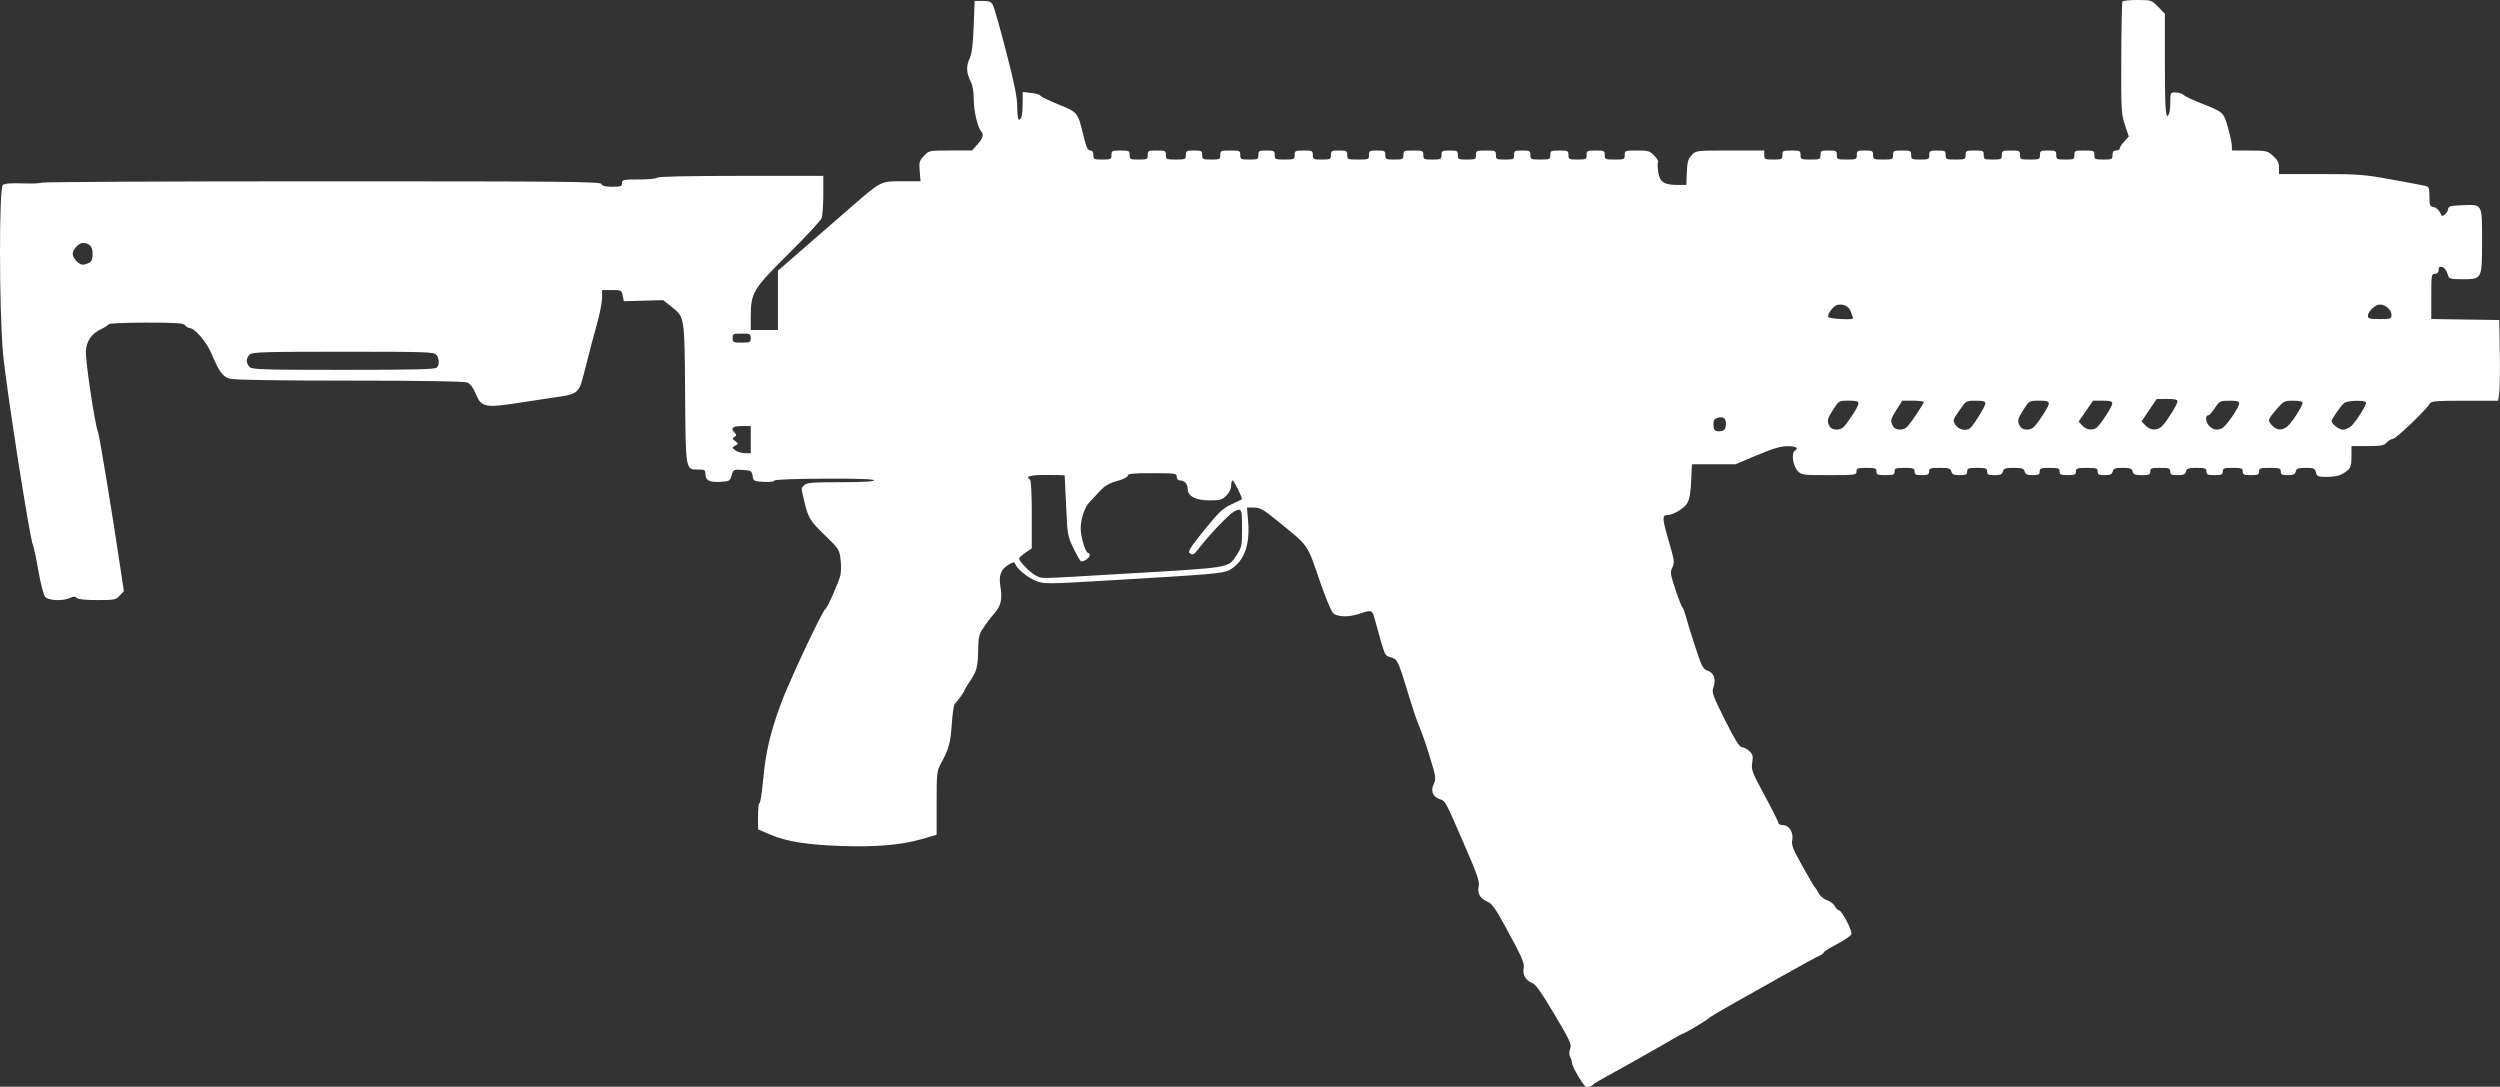 <?xml version="1.0" encoding="UTF-8" standalone="no"?>
<svg
   version="1.1"
   x="0px"
   y="0px"
   width="73.615"
   height="32"
   viewBox="0 0 73.615 32"
   enable-background="new 0 0 88.5 32"
   xml:space="preserve"
   id="svg137"
   xmlns="http://www.w3.org/2000/svg"
   xmlns:svg="http://www.w3.org/2000/svg"
   xmlns:rdf="http://www.w3.org/1999/02/22-rdf-syntax-ns#"
   xmlns:cc="http://creativecommons.org/ns#"
   xmlns:dc="http://purl.org/dc/elements/1.1/"><rect x="0" y="0" width="73.615" height="32" fill="#333333" stroke="none"/><defs
   id="defs141" />
<g
   id="Selected_Items"
   transform="translate(-7.192,0.097)">
	<g
   id="g133">
		<g
   id="Selected_Items_1_">
			
		</g>
	</g>
</g>
<g
   id="guides"
   transform="translate(-7.192,0.097)">
</g>
<path
   style="fill:#ffffff;fill-opacity:1;stroke-width:0.053"
   d="m 46.682,31.985 c -0.085,-0.058 -0.393,-0.591 -0.393,-0.68 0,-0.046 -0.024,-0.128 -0.053,-0.183 -0.036,-0.067 -0.036,-0.147 1.6e-4,-0.241 0.048,-0.126 -0.002,-0.234 -0.467,-1.017 -0.396,-0.667 -0.555,-0.888 -0.663,-0.926 -0.174,-0.061 -0.277,-0.238 -0.242,-0.419 0.031,-0.16 -0.03,-0.3 -0.523,-1.208 -0.307,-0.565 -0.404,-0.701 -0.545,-0.761 -0.214,-0.091 -0.3,-0.245 -0.254,-0.455 0.029,-0.13 -0.044,-0.345 -0.373,-1.105 -0.623,-1.438 -0.601,-1.397 -0.77,-1.456 -0.211,-0.073 -0.279,-0.244 -0.18,-0.451 0.072,-0.152 0.064,-0.207 -0.118,-0.801 -0.107,-0.351 -0.24,-0.734 -0.294,-0.851 -0.054,-0.117 -0.187,-0.502 -0.294,-0.854 -0.348,-1.144 -0.353,-1.155 -0.556,-1.221 -0.196,-0.064 -0.159,0.025 -0.488,-1.168 -0.062,-0.224 -0.1,-0.235 -0.425,-0.12 -0.317,0.112 -0.67,0.104 -0.791,-0.017 -0.054,-0.054 -0.213,-0.432 -0.355,-0.841 -0.432,-1.249 -0.323,-1.091 -1.31,-1.894 -0.387,-0.315 -0.485,-0.369 -0.662,-0.37 l -0.208,-0.001 0.035,0.415 c 0.06,0.714 -0.137,1.209 -0.57,1.435 -0.17,0.089 -0.554,0.121 -3.438,0.291 -1.901,0.112 -1.997,0.113 -2.23,0.024 -0.244,-0.093 -0.576,-0.363 -0.622,-0.506 -0.02,-0.063 -0.054,-0.059 -0.193,0.024 -0.228,0.134 -0.298,0.322 -0.242,0.646 0.062,0.359 0.016,0.568 -0.171,0.78 -0.088,0.1 -0.184,0.218 -0.214,0.264 -0.029,0.045 -0.101,0.15 -0.158,0.232 -0.081,0.116 -0.107,0.246 -0.112,0.582 -0.009,0.509 -0.038,0.622 -0.243,0.928 -0.084,0.126 -0.153,0.241 -0.153,0.256 0,0.039 -0.233,0.364 -0.291,0.405 -0.028,0.02 -0.068,0.284 -0.088,0.587 -0.038,0.563 -0.087,0.744 -0.317,1.165 -0.125,0.229 -0.131,0.283 -0.131,1.174 v 0.934 l -0.427,0.124 c -0.61,0.177 -1.359,0.242 -2.376,0.206 -1.029,-0.036 -1.615,-0.13 -2.103,-0.339 l -0.352,-0.15 -5.93e-4,-0.387 c -3.2e-4,-0.213 0.019,-0.387 0.043,-0.387 0.024,0 0.072,-0.306 0.107,-0.681 0.078,-0.83 0.198,-1.347 0.515,-2.224 0.224,-0.618 1.22,-2.744 1.317,-2.81 0.066,-0.045 0.403,-0.805 0.445,-1.004 0.021,-0.098 0.022,-0.309 0.002,-0.468 -0.034,-0.273 -0.059,-0.311 -0.436,-0.675 -0.463,-0.447 -0.518,-0.536 -0.63,-1.021 -0.1,-0.433 -0.101,-0.381 5.87e-4,-0.482 0.07,-0.07 0.245,-0.084 1.068,-0.084 0.643,-2e-6 0.984,-0.019 0.984,-0.055 0,-0.037 -0.487,-0.053 -1.468,-0.049 -0.904,0.004 -1.468,0.026 -1.468,0.058 0,0.029 -0.134,0.045 -0.307,0.036 -0.294,-0.015 -0.308,-0.022 -0.334,-0.176 -0.026,-0.15 -0.044,-0.161 -0.296,-0.176 -0.262,-0.015 -0.269,-0.012 -0.32,0.16 -0.049,0.167 -0.066,0.177 -0.336,0.192 -0.319,0.018 -0.436,-0.045 -0.436,-0.236 0,-0.112 -0.025,-0.127 -0.205,-0.127 -0.386,0 -0.375,0.06 -0.393,-2.244 -0.018,-2.308 -0.006,-2.236 -0.423,-2.567 l -0.224,-0.177 -0.579,0.016 -0.579,0.016 -0.033,-0.164 C 18.304,8.547 18.294,8.541 18.016,8.541 h -0.287 v 0.231 c 0,0.127 -0.07,0.481 -0.156,0.787 -0.086,0.306 -0.206,0.76 -0.268,1.008 -0.195,0.785 -0.218,0.853 -0.331,0.958 -0.062,0.058 -0.229,0.118 -0.385,0.138 -0.151,0.02 -0.64,0.094 -1.086,0.164 -1.255,0.199 -1.318,0.188 -1.507,-0.259 -0.072,-0.17 -0.154,-0.272 -0.246,-0.307 -0.086,-0.033 -1.405,-0.053 -3.458,-0.053 -2.1,-2.14e-4 -3.392,-0.02 -3.516,-0.055 -0.22,-0.061 -0.316,-0.192 -0.551,-0.746 -0.143,-0.338 -0.494,-0.747 -0.641,-0.747 -0.037,0 -0.097,-0.036 -0.133,-0.08 -0.055,-0.066 -0.252,-0.08 -1.15,-0.08 -0.596,0 -1.091,0.021 -1.101,0.047 -0.01,0.026 -0.112,0.092 -0.227,0.147 -0.271,0.129 -0.41,0.323 -0.444,0.619 -0.027,0.239 0.266,2.207 0.359,2.417 0.041,0.092 0.425,2.432 0.677,4.128 l 0.082,0.551 -0.122,0.13 C 3.412,17.661 3.366,17.67 2.863,17.67 c -0.342,0 -0.564,-0.023 -0.603,-0.063 -0.048,-0.048 -0.095,-0.048 -0.2,0 C 1.846,17.705 1.425,17.687 1.329,17.577 1.284,17.525 1.196,17.184 1.132,16.816 1.069,16.449 0.995,16.101 0.968,16.042 0.871,15.831 0.169,11.323 0.088,10.394 c -0.115,-1.329 -0.118,-4.853 -0.004,-4.947 0.054,-0.044 0.239,-0.059 0.583,-0.047 0.277,0.01 0.522,6.62e-4 0.544,-0.021 0.022,-0.022 3.736,-0.04 8.254,-0.04 7.252,0 8.218,0.009 8.245,0.08 0.022,0.057 0.112,0.08 0.319,0.08 0.252,0 0.288,-0.013 0.288,-0.107 0,-0.099 0.036,-0.107 0.504,-0.107 0.278,0 0.519,-0.024 0.537,-0.053 0.021,-0.034 0.899,-0.053 2.459,-0.053 h 2.426 v 0.557 c 0,0.306 -0.023,0.617 -0.051,0.69 -0.028,0.073 -0.47,0.549 -0.983,1.058 -1.046,1.038 -1.102,1.133 -1.102,1.869 v 0.364 h 0.4 0.4 V 8.844 7.971 l 0.761,-0.662 c 0.418,-0.364 1.032,-0.898 1.364,-1.186 0.922,-0.801 0.889,-0.785 1.531,-0.785 h 0.544 L 27.082,5.042 C 27.06,4.772 27.071,4.73 27.208,4.588 27.358,4.431 27.361,4.431 27.99,4.431 h 0.631 L 28.779,4.257 C 28.94,4.08 28.976,3.958 28.893,3.868 28.787,3.751 28.673,3.266 28.673,2.933 c 0,-0.214 -0.032,-0.42 -0.08,-0.511 -0.136,-0.261 -0.15,-0.466 -0.046,-0.691 0.072,-0.157 0.103,-0.394 0.124,-0.956 l 0.028,-0.747 h 0.238 c 0.2,0 0.249,0.021 0.306,0.133 0.037,0.073 0.212,0.693 0.389,1.378 0.243,0.939 0.322,1.335 0.322,1.615 0,0.204 0.021,0.371 0.048,0.371 0.078,0 0.112,-0.15 0.112,-0.492 V 2.709 l 0.252,0.028 c 0.139,0.016 0.259,0.051 0.269,0.079 0.009,0.028 0.248,0.144 0.53,0.259 0.578,0.234 0.57,0.224 0.744,0.942 0.077,0.32 0.121,0.414 0.193,0.414 0.064,3.8e-5 0.093,0.042 0.093,0.134 0,0.125 0.018,0.133 0.267,0.133 0.249,0 0.267,-0.009 0.267,-0.133 0,-0.125 0.018,-0.133 0.267,-0.133 0.249,0 0.267,0.009 0.267,0.133 0,0.125 0.018,0.133 0.267,0.133 0.249,0 0.267,-0.009 0.267,-0.133 0,-0.125 0.018,-0.133 0.267,-0.133 0.249,0 0.267,0.009 0.267,0.133 0,0.126 0.016,0.133 0.294,0.133 0.278,0 0.294,-0.007 0.294,-0.133 0,-0.123 0.02,-0.133 0.24,-0.133 0.221,0 0.24,0.011 0.24,0.133 0,0.125 0.018,0.133 0.267,0.133 0.249,0 0.267,-0.009 0.267,-0.133 0,-0.126 0.016,-0.133 0.294,-0.133 0.278,0 0.294,0.007 0.294,0.133 0,0.125 0.018,0.133 0.267,0.133 0.249,0 0.267,-0.009 0.267,-0.133 0,-0.123 0.02,-0.133 0.24,-0.133 0.221,0 0.24,0.011 0.24,0.133 0,0.126 0.016,0.133 0.294,0.133 0.278,0 0.294,-0.007 0.294,-0.133 0,-0.125 0.018,-0.133 0.267,-0.133 0.249,0 0.267,0.009 0.267,0.133 0,0.125 0.018,0.133 0.267,0.133 0.249,0 0.267,-0.009 0.267,-0.133 0,-0.123 0.02,-0.133 0.24,-0.133 0.221,0 0.24,0.011 0.24,0.133 0,0.128 0.014,0.133 0.32,0.133 0.306,0 0.32,-0.006 0.32,-0.133 0,-0.123 0.02,-0.133 0.24,-0.133 0.221,0 0.24,0.011 0.24,0.133 0,0.125 0.018,0.133 0.267,0.133 0.249,0 0.267,-0.009 0.267,-0.133 0,-0.126 0.016,-0.133 0.294,-0.133 0.278,0 0.294,0.007 0.294,0.133 0,0.125 0.018,0.133 0.267,0.133 0.249,0 0.267,-0.009 0.267,-0.133 0,-0.123 0.02,-0.133 0.24,-0.133 0.221,0 0.24,0.011 0.24,0.133 0,0.125 0.018,0.133 0.267,0.133 0.249,0 0.267,-0.009 0.267,-0.133 0,-0.126 0.016,-0.133 0.294,-0.133 0.278,0 0.294,0.007 0.294,0.133 0,0.125 0.018,0.133 0.267,0.133 0.249,0 0.267,-0.009 0.267,-0.133 0,-0.123 0.02,-0.133 0.24,-0.133 0.221,0 0.24,0.011 0.24,0.133 0,0.126 0.016,0.133 0.294,0.133 0.278,0 0.294,-0.007 0.294,-0.133 0,-0.125 0.018,-0.133 0.267,-0.133 0.249,0 0.267,0.009 0.267,0.133 0,0.125 0.018,0.133 0.267,0.133 0.249,0 0.267,-0.009 0.267,-0.133 0,-0.125 0.018,-0.133 0.267,-0.133 0.249,0 0.267,0.009 0.267,0.133 0,0.126 0.016,0.133 0.294,0.133 0.278,0 0.294,-0.007 0.294,-0.133 0,-0.129 0.011,-0.133 0.364,-0.133 0.329,0 0.377,0.014 0.508,0.151 0.079,0.083 0.129,0.165 0.111,0.183 -0.018,0.018 -0.017,0.149 0.003,0.29 0.042,0.304 0.168,0.39 0.573,0.39 h 0.256 l 0.008,-0.227 c 0.017,-0.463 0.032,-0.526 0.153,-0.655 0.123,-0.131 0.129,-0.132 1.129,-0.132 h 1.005 v 0.133 c 0,0.125 0.018,0.133 0.267,0.133 0.249,0 0.267,-0.009 0.267,-0.133 0,-0.125 0.018,-0.133 0.267,-0.133 0.249,0 0.267,0.009 0.267,0.133 0,0.126 0.016,0.133 0.294,0.133 0.278,0 0.294,-0.007 0.294,-0.133 0,-0.123 0.02,-0.133 0.24,-0.133 0.221,0 0.24,0.011 0.24,0.133 0,0.126 0.016,0.133 0.294,0.133 0.278,0 0.294,-0.007 0.294,-0.133 0,-0.123 0.02,-0.133 0.24,-0.133 0.221,0 0.24,0.011 0.24,0.133 0,0.126 0.016,0.133 0.294,0.133 0.278,0 0.294,-0.007 0.294,-0.133 0,-0.125 0.018,-0.133 0.267,-0.133 0.249,0 0.267,0.009 0.267,0.133 0,0.125 0.018,0.133 0.267,0.133 0.249,0 0.267,-0.009 0.267,-0.133 0,-0.123 0.02,-0.133 0.24,-0.133 0.221,0 0.24,0.011 0.24,0.133 0,0.126 0.016,0.133 0.294,0.133 0.278,0 0.294,-0.007 0.294,-0.133 0,-0.125 0.018,-0.133 0.267,-0.133 0.249,0 0.267,0.009 0.267,0.133 0,0.125 0.018,0.133 0.267,0.133 0.249,0 0.267,-0.009 0.267,-0.133 0,-0.125 0.018,-0.133 0.267,-0.133 0.249,0 0.267,0.009 0.267,0.133 0,0.126 0.016,0.133 0.294,0.133 0.278,0 0.294,-0.007 0.294,-0.133 0,-0.123 0.02,-0.133 0.24,-0.133 0.221,0 0.24,0.011 0.24,0.133 0,0.125 0.018,0.133 0.267,0.133 0.249,0 0.267,-0.009 0.267,-0.133 0,-0.126 0.016,-0.133 0.294,-0.133 0.278,0 0.294,0.007 0.294,0.133 0,0.125 0.018,0.133 0.267,0.133 0.249,0 0.267,-0.009 0.267,-0.133 0,-0.098 0.028,-0.133 0.107,-0.133 0.059,0 0.107,-0.029 0.107,-0.064 0,-0.035 0.061,-0.128 0.136,-0.206 L 62.684,4.018 62.571,3.681 C 62.464,3.363 62.457,3.243 62.463,1.717 62.466,0.823 62.481,0.071 62.496,0.046 62.512,0.02 62.71,0 62.938,0 c 0.408,0 0.416,0.003 0.611,0.202 l 0.198,0.202 V 1.911 c 0,1.365 0.028,1.681 0.128,1.421 0.018,-0.046 0.032,-0.203 0.032,-0.347 0,-0.255 0.005,-0.263 0.156,-0.263 0.086,0 0.188,0.031 0.227,0.069 0.039,0.038 0.239,0.136 0.444,0.218 0.755,0.3 0.734,0.282 0.864,0.728 0.064,0.22 0.118,0.466 0.12,0.547 l 0.003,0.147 0.52,0.002 c 0.501,0.002 0.527,0.007 0.694,0.159 0.133,0.121 0.173,0.202 0.173,0.345 v 0.188 l 1.214,3.37e-5 c 1.117,3.11e-5 1.285,0.013 2.095,0.16 0.484,0.088 0.935,0.172 1.001,0.188 0.106,0.025 0.12,0.061 0.12,0.317 0,0.255 0.014,0.291 0.115,0.306 0.092,0.014 0.185,0.11 0.238,0.245 0.024,0.06 0.178,-0.074 0.191,-0.166 0.015,-0.105 0.053,-0.117 0.403,-0.131 0.624,-0.025 0.601,-0.065 0.601,1.056 0,1.135 0.007,1.122 -0.601,1.122 -0.3,0 -0.369,-0.016 -0.392,-0.093 -0.054,-0.174 -0.112,-0.254 -0.2,-0.271 -0.059,-0.012 -0.088,0.019 -0.088,0.093 0,0.075 -0.034,0.111 -0.107,0.111 -0.101,0 -0.107,0.036 -0.107,0.666 v 0.666 l 1.001,0.015 1.001,0.015 0.016,0.961 c 0.009,0.529 0.001,1.063 -0.017,1.188 l -0.033,0.227 h -0.982 c -0.839,0 -0.989,0.012 -1.029,0.084 -0.098,0.175 -0.996,1.037 -1.081,1.037 -0.049,0 -0.132,0.048 -0.185,0.107 -0.083,0.091 -0.164,0.107 -0.569,0.107 h -0.472 v 0.312 c 0,0.323 -0.03,0.374 -0.306,0.529 -0.066,0.037 -0.251,0.067 -0.413,0.067 -0.268,0 -0.296,-0.011 -0.327,-0.133 -0.03,-0.12 -0.06,-0.133 -0.3,-0.133 -0.221,0 -0.271,0.018 -0.294,0.107 -0.022,0.084 -0.073,0.107 -0.235,0.107 -0.172,0 -0.207,-0.018 -0.207,-0.107 0,-0.095 -0.036,-0.107 -0.32,-0.107 -0.285,0 -0.32,0.012 -0.32,0.107 0,0.091 -0.036,0.107 -0.24,0.107 -0.205,0 -0.24,-0.016 -0.24,-0.107 0,-0.094 -0.036,-0.107 -0.294,-0.107 -0.258,0 -0.294,0.013 -0.294,0.107 0,0.091 -0.036,0.107 -0.24,0.107 -0.205,0 -0.24,-0.016 -0.24,-0.107 0,-0.094 -0.036,-0.107 -0.287,-0.107 -0.242,0 -0.292,0.017 -0.315,0.107 -0.022,0.085 -0.073,0.107 -0.246,0.107 -0.183,0 -0.219,-0.017 -0.219,-0.107 0,-0.094 -0.036,-0.107 -0.294,-0.107 -0.258,0 -0.294,0.013 -0.294,0.107 0,0.091 -0.036,0.107 -0.245,0.107 -0.2,0 -0.25,-0.02 -0.273,-0.107 -0.023,-0.089 -0.073,-0.107 -0.294,-0.107 -0.221,0 -0.27,0.018 -0.294,0.107 -0.022,0.084 -0.073,0.107 -0.235,0.107 -0.172,0 -0.207,-0.018 -0.207,-0.107 0,-0.095 -0.036,-0.107 -0.32,-0.107 -0.285,0 -0.32,0.012 -0.32,0.107 0,0.091 -0.036,0.107 -0.24,0.107 -0.205,0 -0.24,-0.016 -0.24,-0.107 0,-0.094 -0.036,-0.107 -0.294,-0.107 -0.258,0 -0.294,0.013 -0.294,0.107 0,0.088 -0.036,0.107 -0.207,0.107 -0.162,0 -0.213,-0.023 -0.235,-0.107 -0.024,-0.09 -0.073,-0.107 -0.32,-0.107 -0.247,0 -0.297,0.016 -0.32,0.107 -0.022,0.085 -0.073,0.107 -0.246,0.107 -0.183,0 -0.219,-0.017 -0.219,-0.107 0,-0.094 -0.036,-0.107 -0.294,-0.107 -0.258,0 -0.294,0.013 -0.294,0.107 0,0.089 -0.036,0.107 -0.219,0.107 -0.174,0 -0.224,-0.022 -0.246,-0.107 -0.024,-0.091 -0.073,-0.107 -0.342,-0.107 -0.278,0 -0.314,0.012 -0.314,0.107 0,0.089 -0.036,0.107 -0.214,0.107 -0.178,0 -0.214,-0.018 -0.214,-0.107 0,-0.094 -0.036,-0.107 -0.294,-0.107 -0.258,0 -0.294,0.013 -0.294,0.107 0,0.093 -0.036,0.107 -0.267,0.107 -0.231,0 -0.267,-0.014 -0.267,-0.107 0,-0.094 -0.036,-0.107 -0.294,-0.107 -0.258,0 -0.294,0.013 -0.294,0.107 0,0.102 -0.036,0.107 -0.808,0.107 -0.798,0 -0.81,-0.002 -0.934,-0.136 -0.132,-0.143 -0.179,-0.519 -0.073,-0.584 0.125,-0.077 0.035,-0.133 -0.214,-0.133 -0.201,0 -0.426,0.067 -0.902,0.267 l -0.635,0.267 h -0.64 -0.64 l -0.022,0.494 c -0.015,0.35 -0.05,0.541 -0.119,0.657 -0.091,0.153 -0.418,0.344 -0.59,0.344 -0.143,0 -0.141,0.103 0.017,0.652 0.21,0.731 0.212,0.741 0.132,0.903 -0.061,0.124 -0.049,0.201 0.098,0.641 0.092,0.275 0.184,0.512 0.206,0.527 0.022,0.015 0.067,0.135 0.101,0.267 0.034,0.132 0.158,0.533 0.275,0.89 0.194,0.589 0.228,0.655 0.369,0.704 0.185,0.065 0.249,0.253 0.166,0.491 -0.053,0.151 -0.024,0.231 0.342,0.962 0.293,0.585 0.425,0.797 0.496,0.797 0.053,0 0.151,0.051 0.218,0.114 0.104,0.097 0.117,0.147 0.087,0.343 -0.032,0.213 -0.006,0.282 0.369,0.973 0.222,0.409 0.403,0.771 0.403,0.805 0,0.034 0.059,0.061 0.132,0.061 0.183,0 0.318,0.216 0.274,0.438 -0.029,0.143 0.019,0.265 0.295,0.76 0.181,0.325 0.344,0.602 0.361,0.617 0.018,0.015 0.072,0.099 0.12,0.187 0.05,0.091 0.158,0.182 0.25,0.21 0.089,0.028 0.191,0.106 0.228,0.173 0.036,0.068 0.092,0.124 0.124,0.124 0.079,8.71e-4 0.391,0.593 0.366,0.698 -0.011,0.046 -0.199,0.178 -0.418,0.292 -0.219,0.114 -0.398,0.227 -0.398,0.25 0,0.023 -0.066,0.071 -0.147,0.106 -0.081,0.035 -0.579,0.307 -1.108,0.606 -0.529,0.299 -1.209,0.682 -1.512,0.851 -0.303,0.17 -0.58,0.336 -0.614,0.37 -0.068,0.068 -0.718,0.456 -0.764,0.456 -0.015,0 -0.345,0.184 -0.731,0.409 -0.387,0.225 -0.967,0.552 -1.29,0.726 -0.323,0.174 -0.599,0.334 -0.614,0.356 -0.044,0.064 -0.193,0.104 -0.248,0.066 z M 33.061,16.897 c 3.246,-0.19 3.096,-0.165 3.35,-0.549 0.154,-0.233 0.162,-0.271 0.162,-0.796 0,-0.574 -0.013,-0.602 -0.23,-0.492 -0.138,0.07 -0.669,0.617 -0.971,1 -0.233,0.296 -0.233,0.295 -0.343,0.226 -0.06,-0.038 0.031,-0.18 0.427,-0.671 0.426,-0.527 0.548,-0.644 0.797,-0.76 0.161,-0.075 0.303,-0.144 0.314,-0.154 0.031,-0.026 -0.229,-0.553 -0.274,-0.554 -0.022,-5.34e-4 -0.04,0.068 -0.04,0.152 0,0.094 -0.054,0.207 -0.141,0.294 -0.124,0.124 -0.183,0.141 -0.5,0.141 -0.404,0 -0.641,-0.126 -0.641,-0.34 0,-0.144 -0.094,-0.247 -0.224,-0.247 -0.06,0 -0.096,-0.04 -0.096,-0.107 0,-0.101 -0.036,-0.107 -0.721,-0.107 -0.566,0 -0.721,0.015 -0.721,0.071 0,0.042 -0.131,0.108 -0.314,0.159 -0.241,0.067 -0.363,0.14 -0.52,0.31 -0.113,0.123 -0.25,0.269 -0.303,0.325 -0.135,0.142 -0.25,0.492 -0.25,0.76 0,0.249 0.143,0.723 0.219,0.723 0.027,0 0.048,0.03 0.048,0.067 0,0.082 -0.2,0.214 -0.264,0.175 -0.025,-0.016 -0.125,-0.191 -0.22,-0.389 -0.168,-0.347 -0.175,-0.392 -0.211,-1.241 -0.021,-0.484 -0.041,-0.887 -0.044,-0.894 -0.004,-0.007 -0.247,-0.013 -0.541,-0.013 -0.484,0 -0.631,0.041 -0.48,0.133 0.033,0.02 0.053,0.423 0.053,1.031 l -3.74e-4,0.998 -0.186,0.127 c -0.103,0.07 -0.186,0.147 -0.186,0.172 0,0.089 0.349,0.439 0.506,0.508 0.204,0.089 -0.062,0.095 2.548,-0.058 z M 22.107,12.946 v -0.4 h -0.267 c -0.274,0 -0.339,0.066 -0.201,0.205 0.053,0.053 0.05,0.076 -0.013,0.115 -0.068,0.042 -0.065,0.06 0.023,0.124 0.1,0.073 0.1,0.075 -2.67e-4,0.132 -0.1,0.057 -0.1,0.059 0.004,0.139 0.059,0.045 0.185,0.082 0.28,0.083 l 0.174,0.002 z m 28.711,-0.42 c 0.022,-0.195 -0.053,-0.27 -0.227,-0.226 -0.107,0.027 -0.137,0.068 -0.137,0.185 0,0.189 0.041,0.23 0.212,0.211 0.105,-0.012 0.139,-0.05 0.153,-0.169 z m 3.483,0.032 c 0.183,-0.213 0.423,-0.597 0.423,-0.676 0,-0.066 -0.062,-0.084 -0.288,-0.084 -0.286,0 -0.289,0.002 -0.454,0.258 -0.181,0.282 -0.193,0.338 -0.11,0.493 0.07,0.131 0.32,0.136 0.429,0.009 z m 1.875,-0.007 c 0.133,-0.156 0.47,-0.666 0.47,-0.712 0,-0.022 -0.142,-0.041 -0.315,-0.041 h -0.315 l -0.166,0.258 c -0.181,0.282 -0.193,0.338 -0.11,0.493 0.072,0.134 0.321,0.135 0.435,0.001 z m 1.832,0.061 c 0.095,-0.069 0.454,-0.649 0.454,-0.732 0,-0.062 -0.066,-0.081 -0.285,-0.081 -0.285,0 -0.285,1.6e-4 -0.484,0.29 -0.195,0.283 -0.197,0.293 -0.11,0.427 0.089,0.136 0.304,0.185 0.425,0.097 z m 1.899,-0.054 c 0.183,-0.213 0.423,-0.597 0.423,-0.676 0,-0.066 -0.062,-0.084 -0.288,-0.084 -0.286,0 -0.289,0.002 -0.454,0.258 -0.181,0.282 -0.193,0.338 -0.11,0.493 0.07,0.131 0.32,0.136 0.429,0.009 z m 1.868,0 c 0.183,-0.213 0.423,-0.597 0.423,-0.676 0,-0.066 -0.061,-0.084 -0.283,-0.084 h -0.283 l -0.212,0.307 -0.212,0.307 0.108,0.12 c 0.13,0.144 0.347,0.156 0.459,0.026 z m 1.903,-0.025 c 0.155,-0.169 0.442,-0.634 0.442,-0.718 0,-0.049 -0.089,-0.069 -0.307,-0.068 l -0.307,0.002 -0.223,0.329 -0.223,0.329 0.116,0.122 c 0.148,0.156 0.36,0.158 0.501,0.004 z m 1.822,0.022 c 0.164,-0.164 0.435,-0.583 0.435,-0.672 0,-0.066 -0.062,-0.084 -0.287,-0.084 -0.275,0 -0.292,0.009 -0.428,0.214 -0.078,0.117 -0.163,0.214 -0.19,0.214 -0.098,0 -0.088,0.19 0.015,0.307 0.13,0.146 0.32,0.155 0.454,0.022 z m 1.858,-0.001 c 0.129,-0.108 0.445,-0.6 0.445,-0.694 0,-0.038 -0.105,-0.061 -0.275,-0.061 -0.256,0 -0.288,0.015 -0.467,0.222 -0.29,0.335 -0.297,0.358 -0.161,0.503 0.143,0.152 0.299,0.162 0.458,0.029 z m 1.868,0 c 0.129,-0.108 0.445,-0.6 0.445,-0.694 0,-0.083 -0.536,-0.076 -0.644,0.008 -0.095,0.074 -0.37,0.469 -0.37,0.531 0,0.088 0.22,0.254 0.334,0.253 0.066,-9.76e-4 0.172,-0.045 0.235,-0.098 z M 12.86,10.826 c 0.084,-0.084 0.079,-0.259 -0.01,-0.376 -0.066,-0.087 -0.261,-0.093 -2.744,-0.093 -2.359,0 -2.683,0.01 -2.757,0.084 -0.046,0.046 -0.084,0.129 -0.084,0.183 0,0.055 0.038,0.137 0.084,0.183 0.074,0.074 0.399,0.084 2.765,0.084 2.014,0 2.697,-0.016 2.745,-0.064 z m 9.246,-0.87 c 0,-0.125 -0.018,-0.133 -0.267,-0.133 -0.249,0 -0.267,0.009 -0.267,0.133 0,0.125 0.018,0.133 0.267,0.133 0.249,0 0.267,-0.009 0.267,-0.133 z M 54.564,9.377 c 0,-0.01 -0.026,-0.095 -0.059,-0.187 -0.059,-0.169 -0.21,-0.25 -0.399,-0.213 -0.12,0.024 -0.313,0.284 -0.267,0.36 0.032,0.051 0.724,0.09 0.724,0.04 z M 70.419,9.265 c 0,-0.144 -0.176,-0.297 -0.342,-0.297 -0.135,0 -0.352,0.203 -0.352,0.33 0,0.084 0.047,0.097 0.347,0.097 0.332,0 0.347,-0.005 0.347,-0.13 z M 2.625,7.739 c 0.075,-0.04 0.103,-0.112 0.103,-0.265 0,-0.213 -0.097,-0.32 -0.29,-0.32 -0.118,0 -0.297,0.193 -0.297,0.32 0,0.127 0.179,0.32 0.297,0.32 0.046,0 0.13,-0.025 0.187,-0.055 z"
   id="path295" /></svg>
